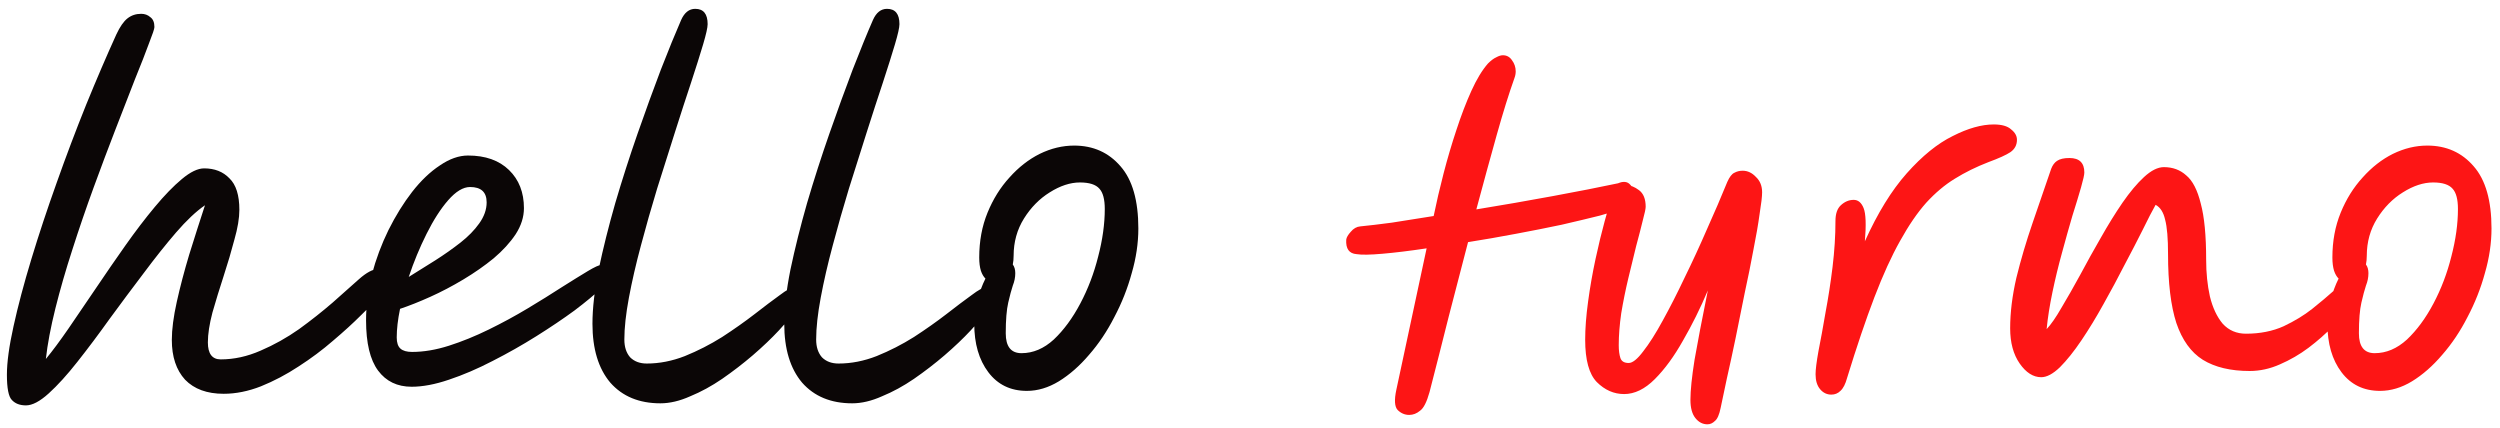<svg width="181" height="31" viewBox="0 0 181 31" fill="none" xmlns="http://www.w3.org/2000/svg">
<path d="M1.88 29.35C1.44 29.35 1.1 29.22 0.86 28.96C0.62 28.72 0.5 28.11 0.5 27.13C0.5 26.23 0.66 25.06 0.98 23.62C1.3 22.16 1.73 20.54 2.27 18.76C2.81 16.98 3.42 15.14 4.1 13.24C4.78 11.32 5.49 9.44 6.23 7.6C6.99 5.74 7.72 4.04 8.42 2.5C8.68 1.94 8.95 1.55 9.23 1.33C9.51 1.11 9.84 1 10.22 1C10.48 1 10.7 1.08 10.88 1.24C11.08 1.38 11.18 1.62 11.18 1.96C11.18 2.08 11.05 2.47 10.79 3.13C10.55 3.79 10.21 4.66 9.77 5.74C9.35 6.82 8.88 8.03 8.36 9.37C7.84 10.71 7.31 12.12 6.77 13.6C6.23 15.08 5.72 16.57 5.24 18.07C4.76 19.55 4.35 20.97 4.01 22.33C3.67 23.69 3.44 24.91 3.32 25.99C3.8 25.41 4.35 24.67 4.97 23.77C5.59 22.87 6.25 21.9 6.95 20.86C7.65 19.82 8.36 18.79 9.08 17.77C9.8 16.75 10.51 15.82 11.21 14.98C11.91 14.14 12.56 13.47 13.16 12.97C13.78 12.45 14.32 12.19 14.78 12.19C15.54 12.19 16.15 12.43 16.61 12.91C17.09 13.37 17.33 14.13 17.33 15.19C17.33 15.79 17.21 16.51 16.97 17.35C16.75 18.19 16.49 19.07 16.19 19.99C15.89 20.91 15.62 21.79 15.38 22.63C15.16 23.47 15.05 24.19 15.05 24.79C15.05 25.61 15.36 26.02 15.98 26.02C16.94 26.02 17.9 25.81 18.86 25.39C19.84 24.97 20.77 24.45 21.65 23.83C22.53 23.19 23.34 22.55 24.08 21.91C24.82 21.25 25.45 20.69 25.97 20.23C26.53 19.73 27 19.48 27.38 19.48C27.86 19.48 28.1 19.73 28.1 20.23C28.1 20.37 28.07 20.53 28.01 20.71C27.95 20.89 27.79 21.12 27.53 21.4C27.21 21.76 26.75 22.23 26.15 22.81C25.57 23.39 24.89 24.01 24.11 24.67C23.35 25.33 22.52 25.95 21.62 26.53C20.74 27.11 19.83 27.59 18.89 27.97C17.97 28.33 17.07 28.51 16.19 28.51C14.99 28.51 14.06 28.17 13.4 27.49C12.76 26.79 12.44 25.83 12.44 24.61C12.44 23.85 12.56 22.93 12.8 21.85C13.04 20.77 13.34 19.63 13.7 18.43C14.08 17.21 14.46 16.02 14.84 14.86C14.2 15.3 13.5 15.96 12.74 16.84C12 17.7 11.22 18.68 10.4 19.78C9.58 20.86 8.76 21.96 7.94 23.08C7.14 24.2 6.36 25.24 5.6 26.2C4.86 27.14 4.17 27.9 3.53 28.48C2.89 29.06 2.34 29.35 1.88 29.35ZM37.933 15.07C37.933 15.71 37.733 16.34 37.333 16.96C36.933 17.56 36.403 18.14 35.743 18.7C35.083 19.24 34.353 19.75 33.553 20.23C32.753 20.71 31.953 21.13 31.153 21.49C30.353 21.85 29.623 22.14 28.963 22.36C28.803 23.14 28.723 23.83 28.723 24.43C28.723 24.81 28.813 25.08 28.993 25.24C29.173 25.4 29.453 25.48 29.833 25.48C30.673 25.48 31.563 25.33 32.503 25.03C33.443 24.73 34.403 24.34 35.383 23.86C36.363 23.38 37.303 22.87 38.203 22.33C39.103 21.79 39.923 21.28 40.663 20.8C41.423 20.32 42.053 19.93 42.553 19.63C43.053 19.33 43.383 19.18 43.543 19.18C43.783 19.18 43.963 19.26 44.083 19.42C44.223 19.56 44.293 19.73 44.293 19.93C44.293 20.09 44.043 20.4 43.543 20.86C43.063 21.32 42.413 21.86 41.593 22.48C40.773 23.08 39.853 23.7 38.833 24.34C37.813 24.98 36.753 25.58 35.653 26.14C34.573 26.7 33.523 27.15 32.503 27.49C31.503 27.83 30.603 28 29.803 28C28.763 28 27.953 27.61 27.373 26.83C26.793 26.05 26.503 24.84 26.503 23.2C26.503 22.1 26.643 20.99 26.923 19.87C27.223 18.75 27.623 17.68 28.123 16.66C28.643 15.62 29.213 14.7 29.833 13.9C30.473 13.08 31.143 12.44 31.843 11.98C32.543 11.5 33.223 11.26 33.883 11.26C35.143 11.26 36.133 11.61 36.853 12.31C37.573 13.01 37.933 13.93 37.933 15.07ZM29.593 20.05C30.213 19.67 30.853 19.27 31.513 18.85C32.173 18.43 32.783 18 33.343 17.56C33.903 17.12 34.353 16.66 34.693 16.18C35.053 15.68 35.233 15.17 35.233 14.65C35.233 13.91 34.833 13.54 34.033 13.54C33.533 13.54 33.003 13.86 32.443 14.5C31.903 15.12 31.383 15.93 30.883 16.93C30.383 17.93 29.953 18.97 29.593 20.05ZM47.813 29.2C46.273 29.2 45.063 28.7 44.184 27.7C43.324 26.68 42.894 25.26 42.894 23.44C42.894 22.32 43.044 21.01 43.343 19.51C43.663 17.99 44.063 16.39 44.544 14.71C45.044 13.01 45.584 11.33 46.163 9.67C46.743 8.01 47.303 6.47 47.843 5.05C48.404 3.61 48.894 2.41 49.313 1.45C49.553 0.91 49.894 0.64 50.334 0.64C50.934 0.64 51.233 1.01 51.233 1.75C51.233 1.99 51.123 2.48 50.904 3.22C50.684 3.96 50.394 4.88 50.033 5.98C49.673 7.06 49.283 8.26 48.864 9.58C48.444 10.9 48.014 12.26 47.574 13.66C47.154 15.04 46.764 16.41 46.404 17.77C46.044 19.11 45.754 20.37 45.533 21.55C45.313 22.73 45.203 23.74 45.203 24.58C45.203 25.12 45.343 25.55 45.623 25.87C45.923 26.17 46.324 26.32 46.824 26.32C47.743 26.32 48.663 26.14 49.584 25.78C50.523 25.4 51.423 24.94 52.283 24.4C53.144 23.84 53.923 23.29 54.623 22.75C55.343 22.19 55.953 21.73 56.453 21.37C56.953 20.99 57.303 20.8 57.504 20.8C57.944 20.8 58.163 21.04 58.163 21.52C58.163 21.68 58.004 21.98 57.684 22.42C57.364 22.84 56.934 23.34 56.394 23.92C55.853 24.5 55.224 25.1 54.504 25.72C53.803 26.32 53.063 26.89 52.283 27.43C51.523 27.95 50.754 28.37 49.974 28.69C49.214 29.03 48.493 29.2 47.813 29.2ZM61.7 29.2C60.16 29.2 58.95 28.7 58.07 27.7C57.21 26.68 56.78 25.26 56.78 23.44C56.78 22.32 56.93 21.01 57.23 19.51C57.55 17.99 57.95 16.39 58.43 14.71C58.93 13.01 59.47 11.33 60.05 9.67C60.63 8.01 61.19 6.47 61.73 5.05C62.29 3.61 62.78 2.41 63.2 1.45C63.44 0.91 63.78 0.64 64.22 0.64C64.82 0.64 65.12 1.01 65.12 1.75C65.12 1.99 65.01 2.48 64.79 3.22C64.57 3.96 64.28 4.88 63.92 5.98C63.56 7.06 63.17 8.26 62.75 9.58C62.33 10.9 61.9 12.26 61.46 13.66C61.04 15.04 60.65 16.41 60.29 17.77C59.93 19.11 59.64 20.37 59.42 21.55C59.2 22.73 59.09 23.74 59.09 24.58C59.09 25.12 59.23 25.55 59.51 25.87C59.81 26.17 60.21 26.32 60.71 26.32C61.63 26.32 62.55 26.14 63.47 25.78C64.41 25.4 65.31 24.94 66.17 24.4C67.03 23.84 67.81 23.29 68.51 22.75C69.23 22.19 69.84 21.73 70.34 21.37C70.84 20.99 71.19 20.8 71.39 20.8C71.83 20.8 72.05 21.04 72.05 21.52C72.05 21.68 71.89 21.98 71.57 22.42C71.25 22.84 70.82 23.34 70.28 23.92C69.74 24.5 69.11 25.1 68.39 25.72C67.69 26.32 66.95 26.89 66.17 27.43C65.41 27.95 64.64 28.37 63.86 28.69C63.1 29.03 62.38 29.2 61.7 29.2ZM74.346 28.3C73.166 28.3 72.236 27.85 71.556 26.95C70.876 26.05 70.536 24.88 70.536 23.44C70.536 22.92 70.606 22.37 70.746 21.79C70.906 21.19 71.106 20.65 71.346 20.17C71.206 20.03 71.096 19.84 71.016 19.6C70.936 19.34 70.896 19.02 70.896 18.64C70.896 17.46 71.096 16.38 71.496 15.4C71.896 14.42 72.426 13.57 73.086 12.85C73.746 12.11 74.476 11.54 75.276 11.14C76.096 10.74 76.926 10.54 77.766 10.54C79.146 10.54 80.266 11.04 81.126 12.04C81.986 13.02 82.416 14.52 82.416 16.54C82.416 17.6 82.256 18.68 81.936 19.78C81.636 20.88 81.216 21.94 80.676 22.96C80.156 23.98 79.546 24.89 78.846 25.69C78.166 26.49 77.436 27.13 76.656 27.61C75.896 28.07 75.126 28.3 74.346 28.3ZM73.326 19.15C73.446 19.31 73.506 19.52 73.506 19.78C73.506 20.08 73.446 20.38 73.326 20.68C73.226 20.98 73.116 21.39 72.996 21.91C72.876 22.43 72.816 23.17 72.816 24.13C72.816 25.09 73.196 25.57 73.956 25.57C74.796 25.57 75.576 25.24 76.296 24.58C77.016 23.9 77.656 23.03 78.216 21.97C78.776 20.91 79.206 19.78 79.506 18.58C79.826 17.36 79.986 16.21 79.986 15.13C79.986 14.43 79.856 13.94 79.596 13.66C79.336 13.36 78.866 13.21 78.186 13.21C77.486 13.21 76.756 13.45 75.996 13.93C75.256 14.39 74.636 15.02 74.136 15.82C73.636 16.62 73.386 17.52 73.386 18.52C73.386 18.74 73.366 18.95 73.326 19.15Z" fill="#0B0606"/>
<path d="M98.217 18.4C97.677 18.36 97.427 18.01 97.467 17.35C97.487 17.19 97.597 17 97.797 16.78C97.997 16.54 98.227 16.41 98.487 16.39C99.107 16.33 99.867 16.24 100.767 16.12C101.687 15.98 102.697 15.82 103.797 15.64C103.997 14.66 104.237 13.63 104.517 12.55C104.797 11.47 105.107 10.42 105.447 9.4C105.787 8.36 106.147 7.42 106.527 6.58C106.907 5.74 107.307 5.08 107.727 4.6C107.947 4.38 108.147 4.23 108.327 4.15C108.507 4.05 108.667 4 108.807 4C109.087 4 109.307 4.12 109.467 4.36C109.647 4.6 109.737 4.87 109.737 5.17C109.737 5.33 109.707 5.49 109.647 5.65C109.247 6.77 108.817 8.15 108.357 9.79C107.897 11.43 107.407 13.22 106.887 15.16C108.727 14.86 110.567 14.54 112.407 14.2C114.247 13.86 115.827 13.55 117.147 13.27C117.527 13.11 117.817 13.14 118.017 13.36C118.237 13.58 118.347 13.8 118.347 14.02C118.347 14.3 118.267 14.51 118.107 14.65C117.967 14.79 117.817 14.91 117.657 15.01L117.627 15.04C117.227 15.2 116.627 15.39 115.827 15.61C115.027 15.81 114.107 16.03 113.067 16.27C112.027 16.49 110.917 16.71 109.737 16.93C108.577 17.15 107.427 17.35 106.287 17.53C105.827 19.29 105.357 21.1 104.877 22.96C104.417 24.8 103.957 26.61 103.497 28.39C103.297 29.11 103.067 29.56 102.807 29.74C102.567 29.94 102.307 30.04 102.027 30.04C101.707 30.04 101.427 29.92 101.187 29.68C100.967 29.44 100.937 28.95 101.097 28.21L103.287 17.98C102.087 18.16 101.027 18.29 100.107 18.37C99.207 18.45 98.577 18.46 98.217 18.4ZM123.617 30.72C123.277 30.72 122.987 30.57 122.747 30.27C122.507 29.97 122.387 29.53 122.387 28.95C122.387 28.27 122.487 27.3 122.687 26.04C122.907 24.78 123.227 23.11 123.647 21.03C123.107 22.31 122.507 23.52 121.847 24.66C121.207 25.8 120.527 26.73 119.807 27.45C119.087 28.17 118.347 28.53 117.587 28.53C116.847 28.53 116.187 28.24 115.607 27.66C115.047 27.08 114.767 26.06 114.767 24.6C114.767 23.78 114.837 22.86 114.977 21.84C115.117 20.8 115.297 19.77 115.517 18.75C115.737 17.73 115.957 16.82 116.177 16.02C116.397 15.2 116.597 14.6 116.777 14.22C116.917 13.9 117.057 13.69 117.197 13.59C117.337 13.47 117.527 13.41 117.767 13.41C118.047 13.41 118.347 13.53 118.667 13.77C118.987 14.01 119.147 14.41 119.147 14.97C119.147 15.11 119.077 15.44 118.937 15.96C118.817 16.46 118.657 17.08 118.457 17.82C118.277 18.54 118.087 19.32 117.887 20.16C117.687 21 117.517 21.84 117.377 22.68C117.257 23.52 117.197 24.29 117.197 24.99C117.197 25.37 117.237 25.68 117.317 25.92C117.397 26.16 117.597 26.28 117.917 26.28C118.197 26.28 118.547 26 118.967 25.44C119.407 24.88 119.877 24.14 120.377 23.22C120.897 22.28 121.427 21.24 121.967 20.1C122.527 18.96 123.067 17.79 123.587 16.59C124.127 15.39 124.617 14.25 125.057 13.17C125.217 12.81 125.387 12.59 125.567 12.51C125.747 12.41 125.947 12.36 126.167 12.36C126.527 12.36 126.847 12.51 127.127 12.81C127.427 13.09 127.577 13.46 127.577 13.92C127.577 14.22 127.517 14.74 127.397 15.48C127.297 16.22 127.147 17.09 126.947 18.09C126.767 19.07 126.557 20.11 126.317 21.21C126.097 22.31 125.877 23.4 125.657 24.48C125.437 25.54 125.227 26.51 125.027 27.39C124.847 28.27 124.697 28.98 124.577 29.52C124.477 30.02 124.337 30.34 124.157 30.48C123.997 30.64 123.817 30.72 123.617 30.72ZM132.587 28.57C132.267 28.57 131.997 28.44 131.777 28.18C131.557 27.92 131.447 27.56 131.447 27.1C131.447 26.76 131.517 26.2 131.657 25.42C131.817 24.62 131.987 23.69 132.167 22.63C132.367 21.57 132.537 20.47 132.677 19.33C132.817 18.17 132.887 17.06 132.887 16C132.887 15.48 133.017 15.1 133.277 14.86C133.557 14.6 133.867 14.47 134.207 14.47C134.527 14.47 134.767 14.67 134.927 15.07C135.087 15.47 135.117 16.27 135.017 17.47C135.937 15.43 136.947 13.79 138.047 12.55C139.167 11.29 140.277 10.39 141.377 9.85C142.477 9.29 143.467 9.01 144.347 9.01C144.927 9.01 145.347 9.13 145.607 9.37C145.887 9.59 146.027 9.84 146.027 10.12C146.027 10.5 145.867 10.8 145.547 11.02C145.247 11.22 144.717 11.46 143.957 11.74C143.077 12.08 142.267 12.48 141.527 12.94C140.807 13.38 140.117 13.96 139.457 14.68C138.817 15.4 138.187 16.32 137.567 17.44C136.947 18.54 136.327 19.9 135.707 21.52C135.087 23.14 134.427 25.09 133.727 27.37C133.607 27.81 133.447 28.12 133.247 28.3C133.067 28.48 132.847 28.57 132.587 28.57ZM147.786 27.31C147.206 27.31 146.686 26.98 146.226 26.32C145.766 25.66 145.536 24.81 145.536 23.77C145.536 22.63 145.686 21.41 145.986 20.11C146.306 18.81 146.696 17.49 147.156 16.15C147.616 14.79 148.066 13.48 148.506 12.22C148.606 11.96 148.746 11.77 148.926 11.65C149.126 11.51 149.426 11.44 149.826 11.44C150.546 11.44 150.906 11.79 150.906 12.49C150.906 12.65 150.826 13.01 150.666 13.57C150.506 14.13 150.296 14.82 150.036 15.64C149.796 16.46 149.546 17.35 149.286 18.31C149.026 19.25 148.796 20.2 148.596 21.16C148.396 22.12 148.256 23.01 148.176 23.83C148.496 23.49 148.856 22.97 149.256 22.27C149.676 21.57 150.126 20.78 150.606 19.9C151.086 19 151.586 18.1 152.106 17.2C152.626 16.28 153.146 15.44 153.666 14.68C154.206 13.9 154.726 13.28 155.226 12.82C155.746 12.34 156.226 12.1 156.666 12.1C157.306 12.1 157.846 12.3 158.286 12.7C158.746 13.08 159.096 13.76 159.336 14.74C159.596 15.7 159.726 17.06 159.726 18.82C159.726 19.76 159.816 20.64 159.996 21.46C160.196 22.28 160.506 22.94 160.926 23.44C161.366 23.92 161.926 24.16 162.606 24.16C163.626 24.16 164.536 23.98 165.336 23.62C166.136 23.24 166.826 22.82 167.406 22.36C168.006 21.88 168.506 21.46 168.906 21.1C169.306 20.72 169.616 20.53 169.836 20.53C170.296 20.53 170.526 20.77 170.526 21.25C170.526 21.45 170.376 21.77 170.076 22.21C169.796 22.63 169.396 23.11 168.876 23.65C168.376 24.17 167.796 24.68 167.136 25.18C166.496 25.66 165.806 26.06 165.066 26.38C164.346 26.7 163.616 26.86 162.876 26.86C161.496 26.86 160.366 26.59 159.486 26.05C158.626 25.51 157.986 24.62 157.566 23.38C157.166 22.14 156.966 20.48 156.966 18.4C156.966 17.26 156.896 16.43 156.756 15.91C156.636 15.37 156.406 15.01 156.066 14.83C155.826 15.25 155.516 15.85 155.136 16.63C154.756 17.39 154.316 18.24 153.816 19.18C153.336 20.12 152.826 21.07 152.286 22.03C151.766 22.97 151.236 23.84 150.696 24.64C150.156 25.44 149.636 26.09 149.136 26.59C148.636 27.07 148.186 27.31 147.786 27.31ZM172.315 28.3C171.135 28.3 170.205 27.85 169.525 26.95C168.845 26.05 168.505 24.88 168.505 23.44C168.505 22.92 168.575 22.37 168.715 21.79C168.875 21.19 169.075 20.65 169.315 20.17C169.175 20.03 169.065 19.84 168.985 19.6C168.905 19.34 168.865 19.02 168.865 18.64C168.865 17.46 169.065 16.38 169.465 15.4C169.865 14.42 170.395 13.57 171.055 12.85C171.715 12.11 172.445 11.54 173.245 11.14C174.065 10.74 174.895 10.54 175.735 10.54C177.115 10.54 178.235 11.04 179.095 12.04C179.955 13.02 180.385 14.52 180.385 16.54C180.385 17.6 180.225 18.68 179.905 19.78C179.605 20.88 179.185 21.94 178.645 22.96C178.125 23.98 177.515 24.89 176.815 25.69C176.135 26.49 175.405 27.13 174.625 27.61C173.865 28.07 173.095 28.3 172.315 28.3ZM171.295 19.15C171.415 19.31 171.475 19.52 171.475 19.78C171.475 20.08 171.415 20.38 171.295 20.68C171.195 20.98 171.085 21.39 170.965 21.91C170.845 22.43 170.785 23.17 170.785 24.13C170.785 25.09 171.165 25.57 171.925 25.57C172.765 25.57 173.545 25.24 174.265 24.58C174.985 23.9 175.625 23.03 176.185 21.97C176.745 20.91 177.175 19.78 177.475 18.58C177.795 17.36 177.955 16.21 177.955 15.13C177.955 14.43 177.825 13.94 177.565 13.66C177.305 13.36 176.835 13.21 176.155 13.21C175.455 13.21 174.725 13.45 173.965 13.93C173.225 14.39 172.605 15.02 172.105 15.82C171.605 16.62 171.355 17.52 171.355 18.52C171.355 18.74 171.335 18.95 171.295 19.15Z" fill="#FD1515"/>
</svg>
